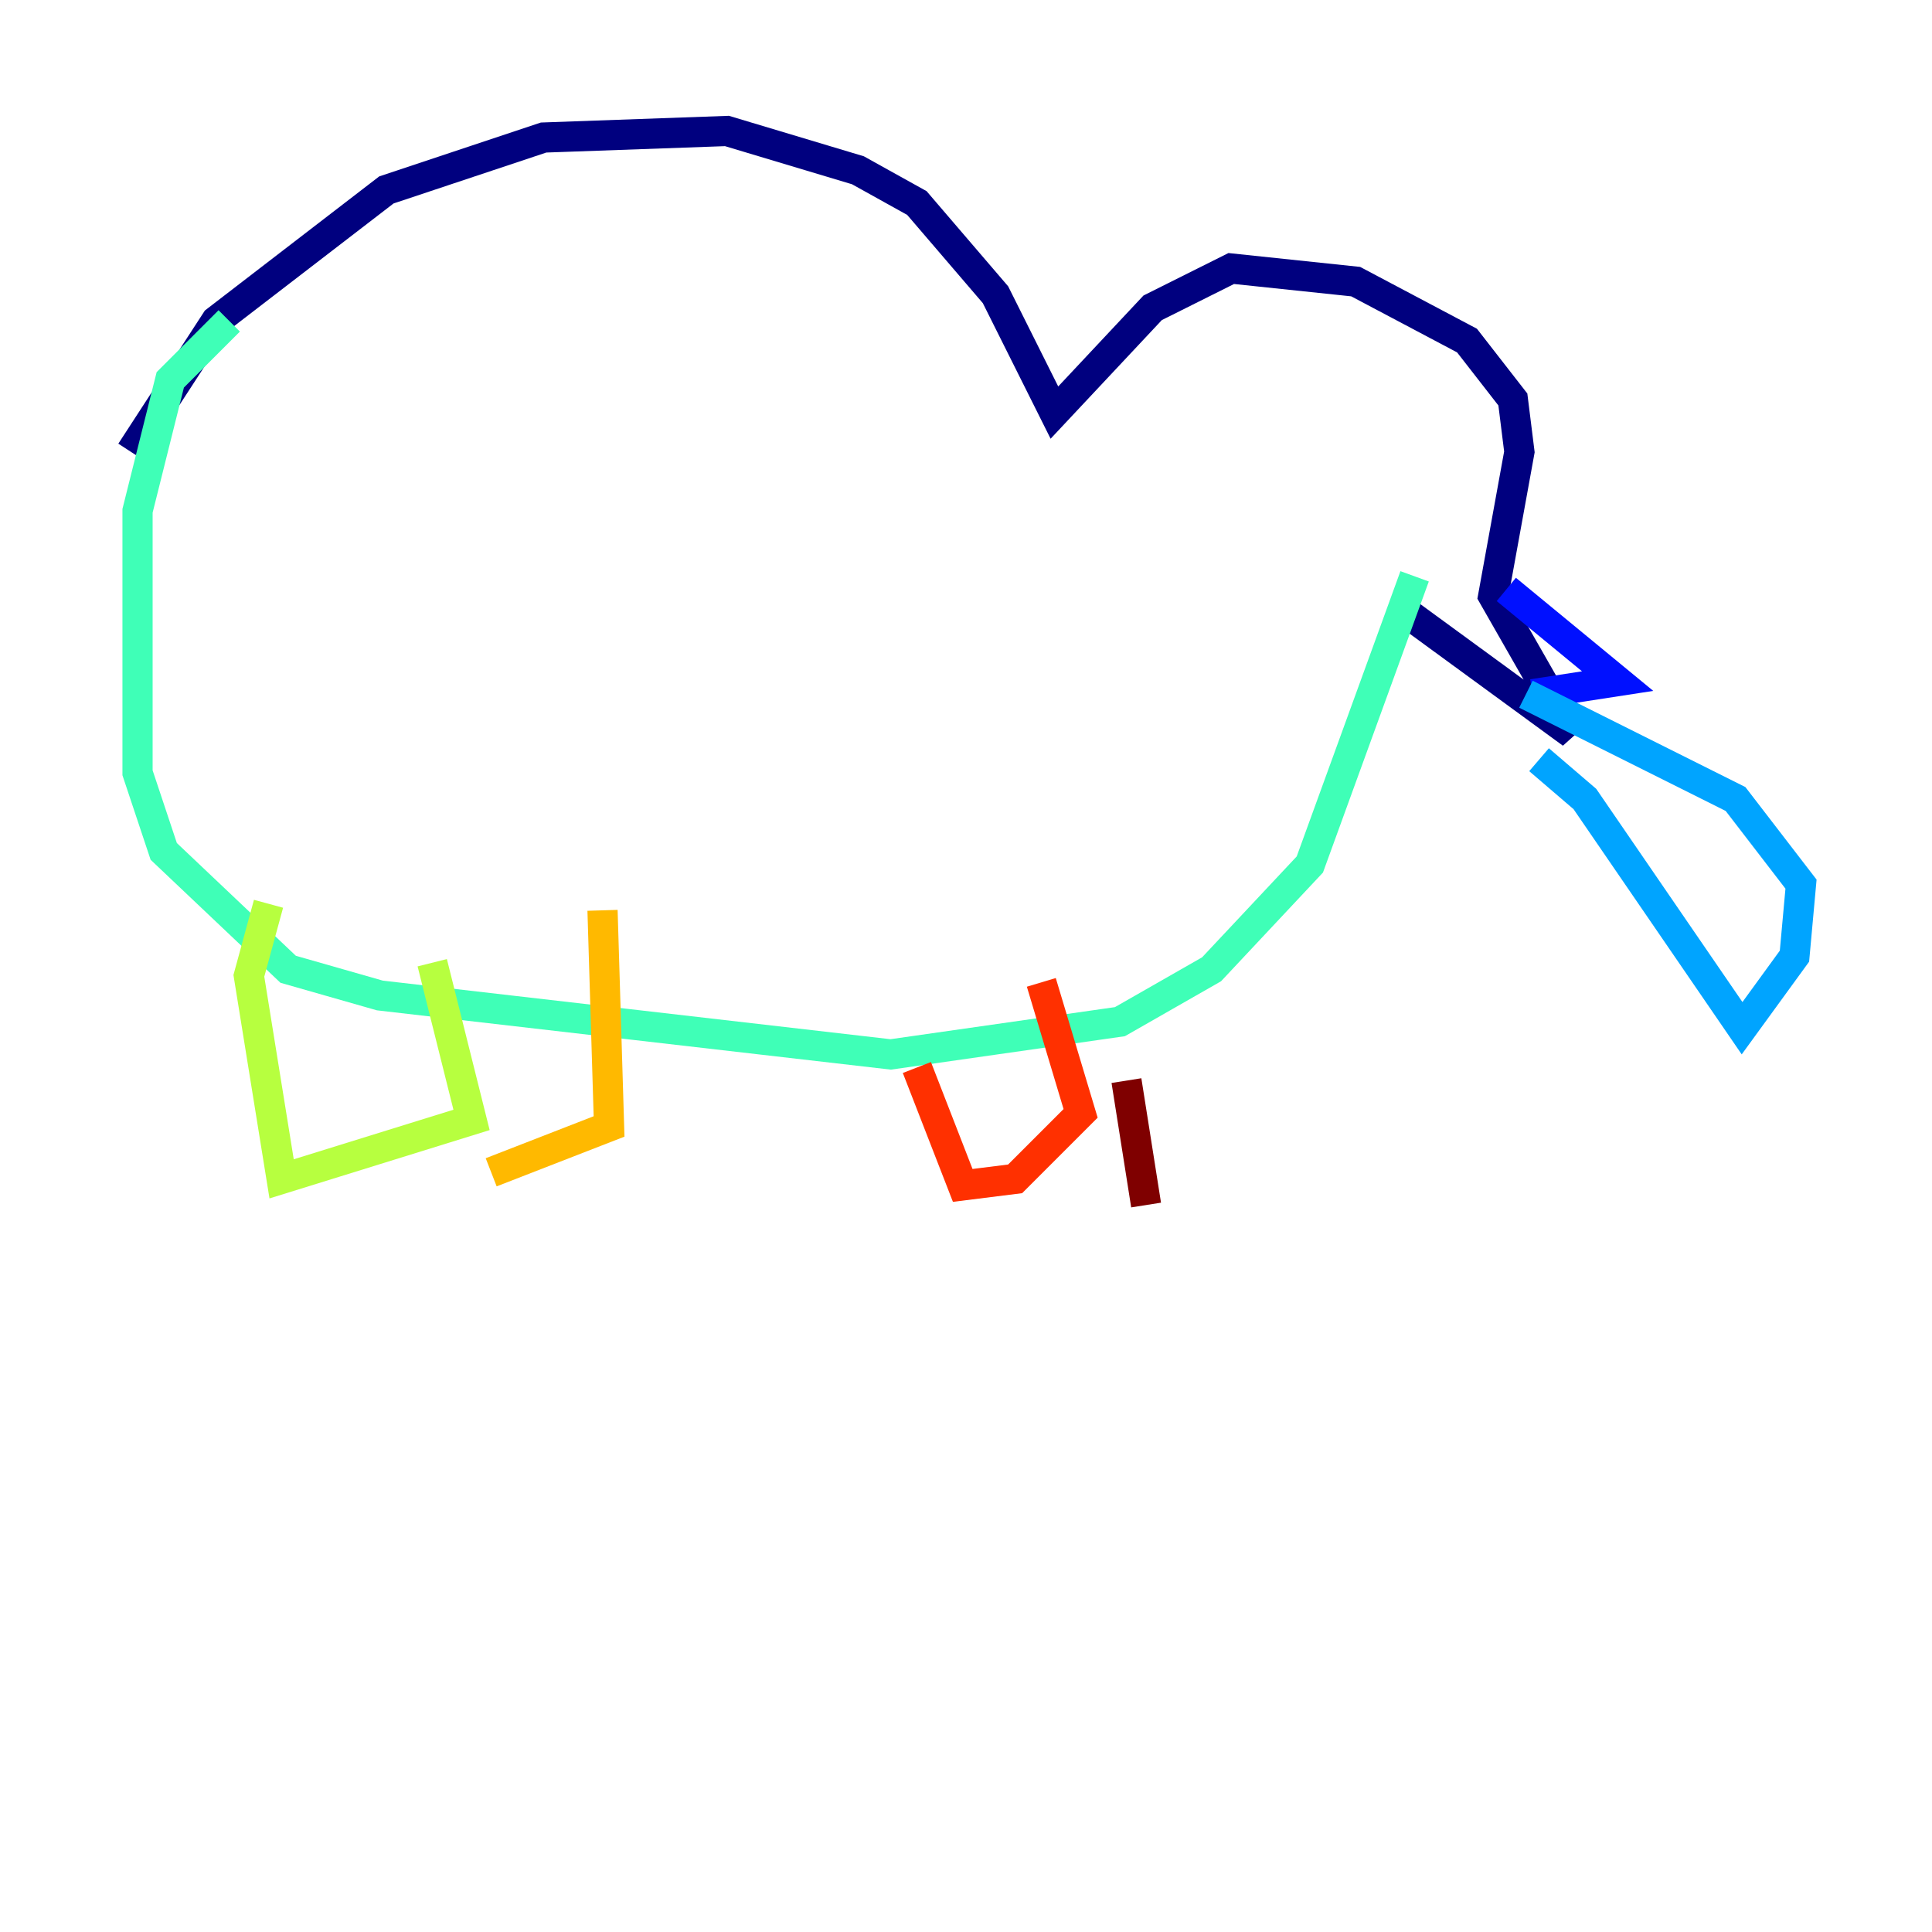 <?xml version="1.0" encoding="utf-8" ?>
<svg baseProfile="tiny" height="128" version="1.2" viewBox="0,0,128,128" width="128" xmlns="http://www.w3.org/2000/svg" xmlns:ev="http://www.w3.org/2001/xml-events" xmlns:xlink="http://www.w3.org/1999/xlink"><defs /><polyline fill="none" points="8.678,29.939 14.319,21.261 25.6,12.583 36.014,9.112 48.163,8.678 56.841,11.281 60.746,13.451 65.953,19.525 69.858,27.336 76.366,20.393 81.573,17.79 89.817,18.658 97.193,22.563 100.231,26.468 100.664,29.939 98.929,39.485 104.136,48.597 92.854,40.352" stroke="#00007f" stroke-width="2" /><polyline fill="none" points="99.797,39.051 107.173,45.125 101.532,45.993" stroke="#0010ff" stroke-width="2" /><polyline fill="none" points="101.098,45.993 114.983,52.936 119.322,58.576 118.888,63.349 115.417,68.122 105.003,52.936 101.966,50.332" stroke="#00a4ff" stroke-width="2" /><polyline fill="none" points="93.722,38.183 86.78,57.275 80.271,64.217 74.197,67.688 59.01,69.858 25.166,65.953 19.091,64.217 10.848,56.407 9.112,51.2 9.112,33.844 11.281,25.166 15.186,21.261" stroke="#3fffb7" stroke-width="2" /><polyline fill="none" points="17.79,59.878 16.488,64.651 18.658,78.102 31.241,74.197 28.637,63.783" stroke="#b7ff3f" stroke-width="2" /><polyline fill="none" points="32.542,77.668 40.352,74.63 39.919,60.312" stroke="#ffb900" stroke-width="2" /><polyline fill="none" points="60.746,70.725 63.783,78.536 67.254,78.102 71.593,73.763 68.99,65.085" stroke="#ff3000" stroke-width="2" /><polyline fill="none" points="74.63,71.593 75.932,79.837" stroke="#7f0000" stroke-width="2" /></svg>